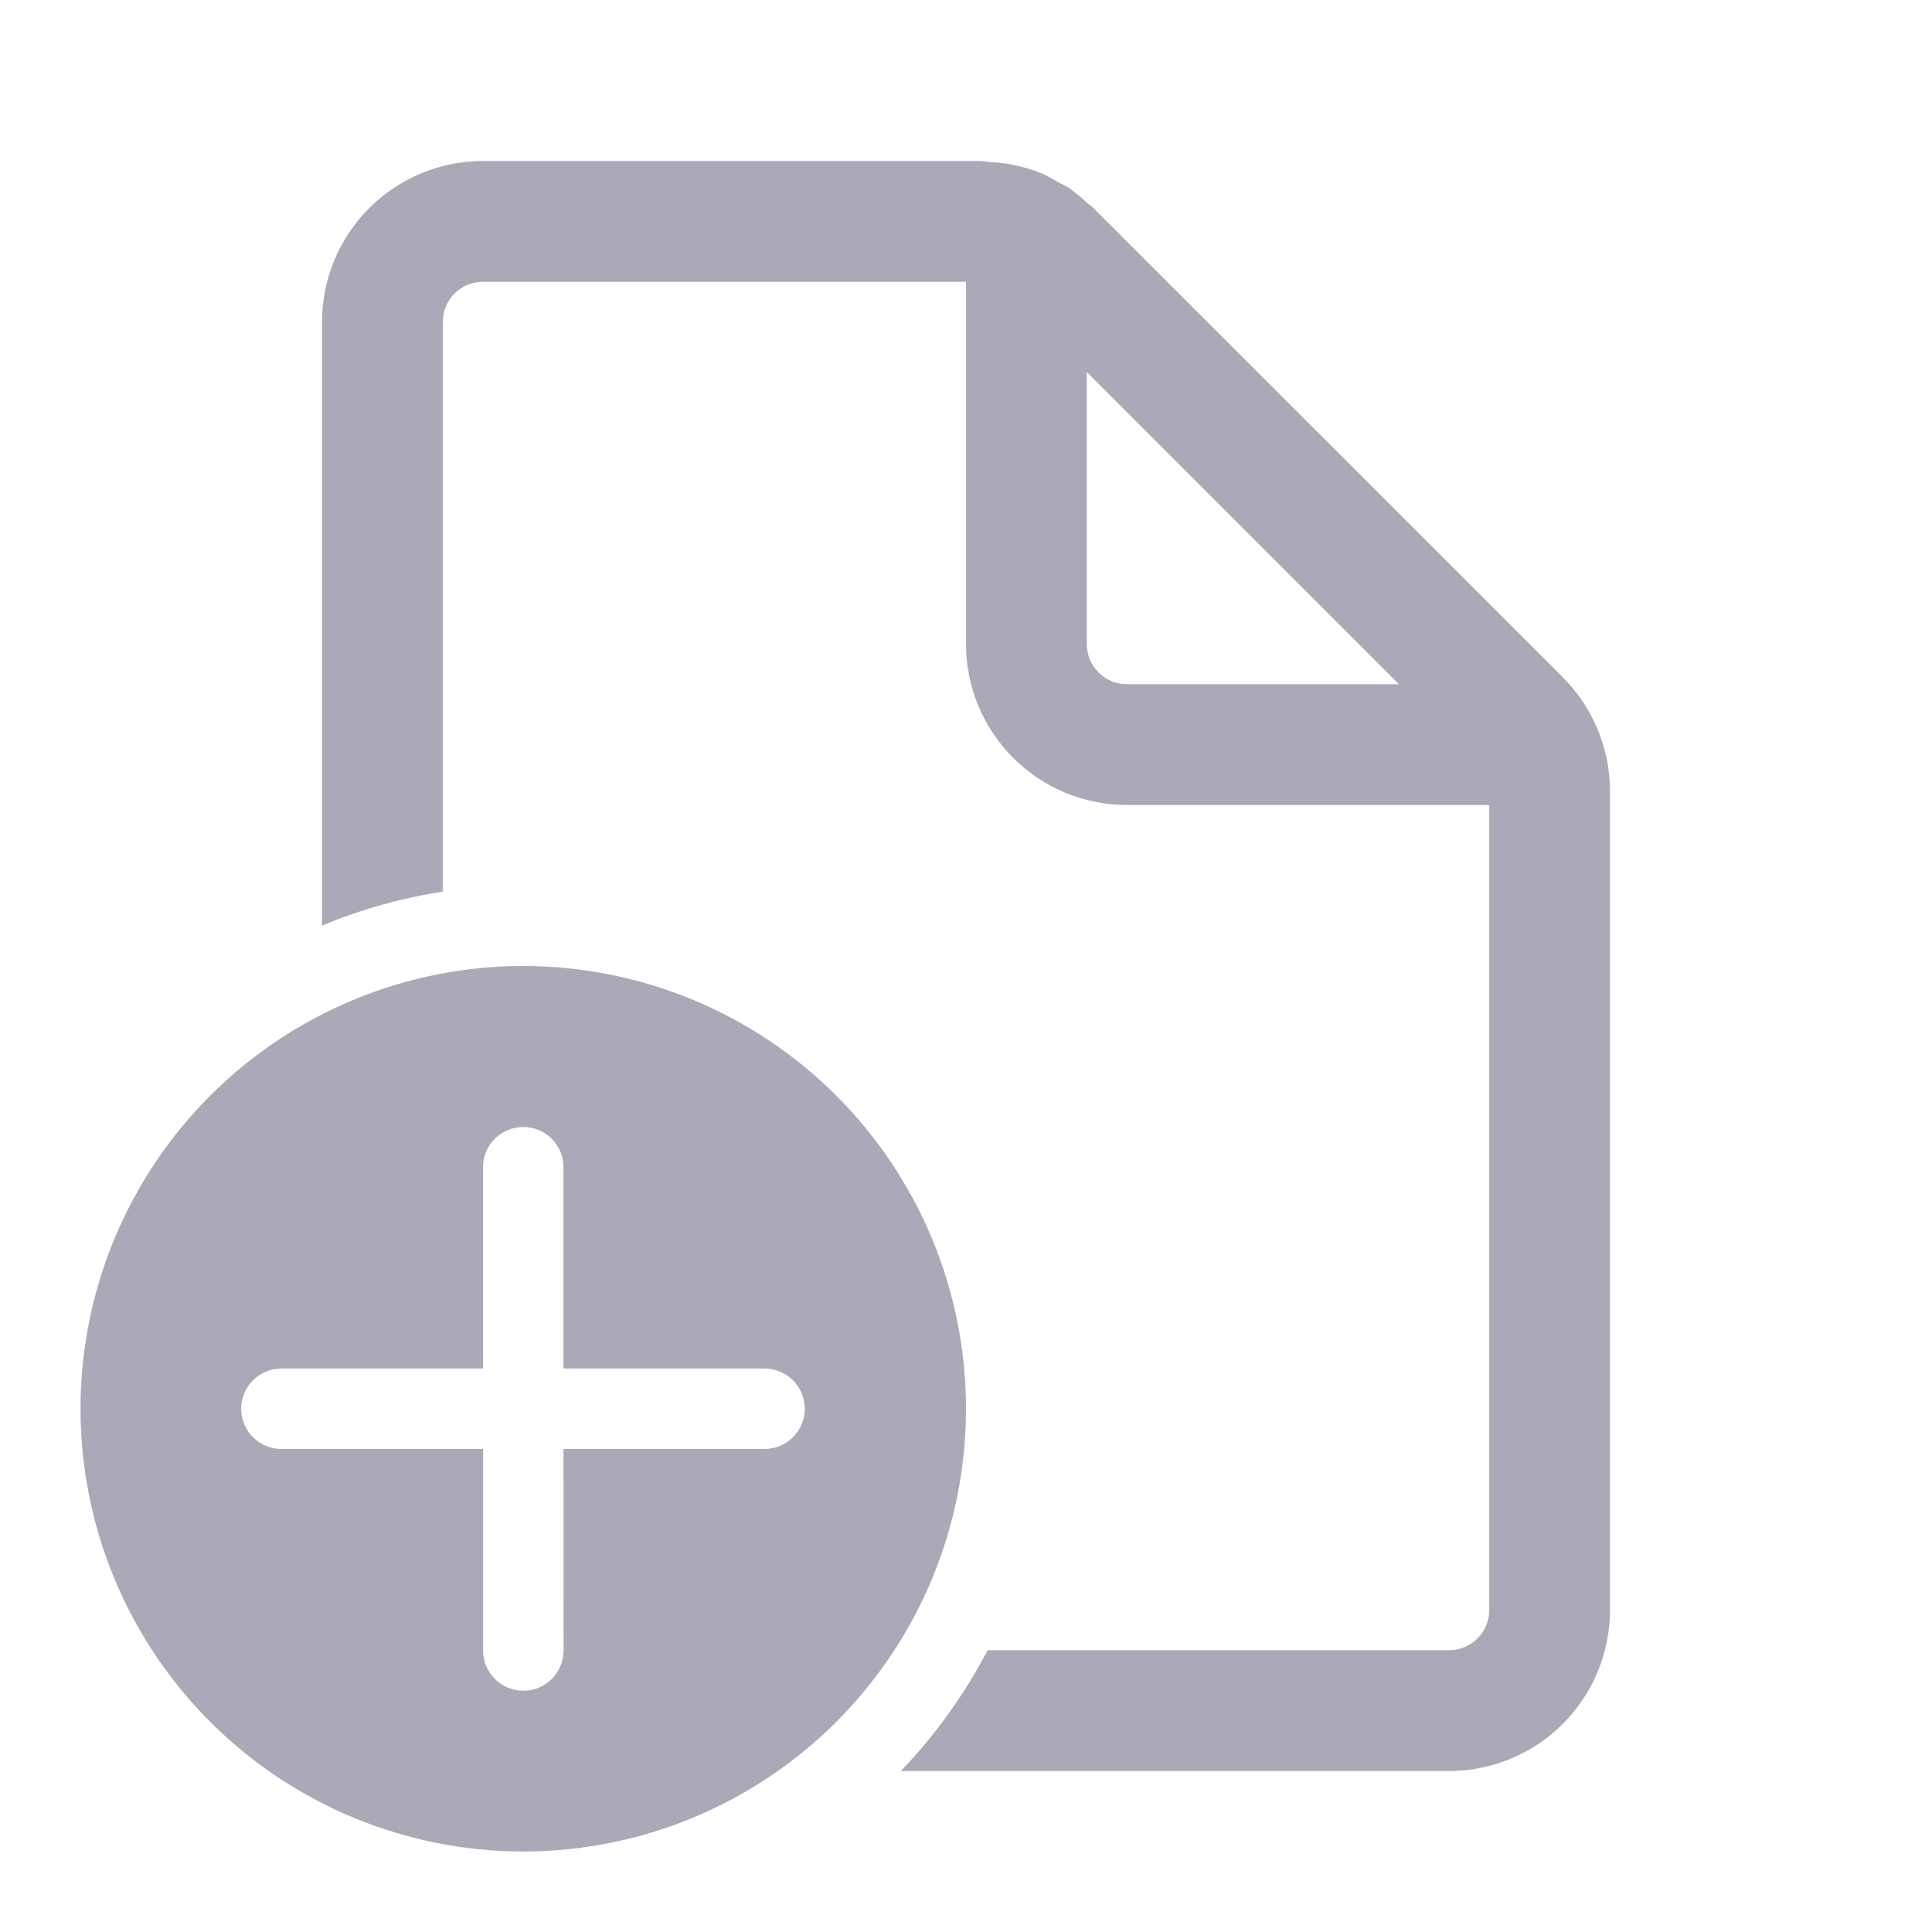 <svg width="64" height="64" viewBox="0 0 64 64" fill="none" xmlns="http://www.w3.org/2000/svg">
<g id="document_add_regular">
<path id="Vector" d="M49.333 53.333C49.333 53.687 49.193 54.026 48.943 54.276C48.693 54.526 48.354 54.667 48 54.667H32.715C31.951 56.13 30.983 57.477 29.84 58.667H48C49.414 58.667 50.771 58.105 51.771 57.105C52.771 56.104 53.333 54.748 53.333 53.333V26.208C53.333 24.794 52.771 23.437 51.771 22.437L36.227 6.896C36.185 6.858 36.142 6.822 36.096 6.789C36.063 6.764 36.031 6.737 36 6.709C35.816 6.536 35.621 6.376 35.416 6.229C35.348 6.185 35.276 6.146 35.203 6.112L35.075 6.048L34.941 5.971C34.797 5.888 34.651 5.803 34.499 5.739C33.968 5.527 33.406 5.402 32.835 5.371C32.781 5.368 32.728 5.36 32.677 5.352C32.605 5.341 32.532 5.335 32.459 5.333H16C14.585 5.333 13.229 5.895 12.229 6.895C11.229 7.896 10.667 9.252 10.667 10.667V30.661C11.95 30.126 13.293 29.748 14.667 29.536V10.667C14.667 10.313 14.807 9.974 15.057 9.724C15.307 9.474 15.646 9.333 16 9.333H32V21.333C32 22.748 32.562 24.104 33.562 25.105C34.562 26.105 35.919 26.667 37.333 26.667H49.333V53.333ZM36 12.323L46.341 22.667H37.333C36.98 22.667 36.641 22.526 36.391 22.276C36.141 22.026 36 21.687 36 21.333V12.323Z" fill="#A9A9B8"/>
<path id="Vector_2" d="M32 46.667C32 44.741 31.621 42.833 30.884 41.054C30.146 39.275 29.066 37.658 27.704 36.296C26.342 34.934 24.726 33.853 22.946 33.116C21.167 32.379 19.259 32 17.333 32C15.407 32 13.5 32.379 11.721 33.116C9.941 33.853 8.324 34.934 6.962 36.296C5.601 37.658 4.52 39.275 3.783 41.054C3.046 42.833 2.667 44.741 2.667 46.667C2.667 50.556 4.212 54.287 6.962 57.038C9.713 59.788 13.444 61.333 17.333 61.333C21.223 61.333 24.954 59.788 27.704 57.038C30.455 54.287 32 50.556 32 46.667ZM18.667 48L18.669 54.675C18.669 55.028 18.529 55.367 18.279 55.617C18.029 55.867 17.69 56.008 17.336 56.008C16.982 56.008 16.643 55.867 16.393 55.617C16.143 55.367 16.003 55.028 16.003 54.675V48H9.323C8.969 48 8.63 47.859 8.38 47.609C8.13 47.359 7.989 47.02 7.989 46.667C7.989 46.313 8.13 45.974 8.38 45.724C8.63 45.474 8.969 45.333 9.323 45.333H16V38.667C16 38.313 16.14 37.974 16.39 37.724C16.641 37.474 16.98 37.333 17.333 37.333C17.687 37.333 18.026 37.474 18.276 37.724C18.526 37.974 18.667 38.313 18.667 38.667V45.333H25.325C25.679 45.333 26.018 45.474 26.268 45.724C26.518 45.974 26.659 46.313 26.659 46.667C26.659 47.02 26.518 47.359 26.268 47.609C26.018 47.859 25.679 48 25.325 48H18.667Z" fill="#A9A9B8"/>
</g>
</svg>
